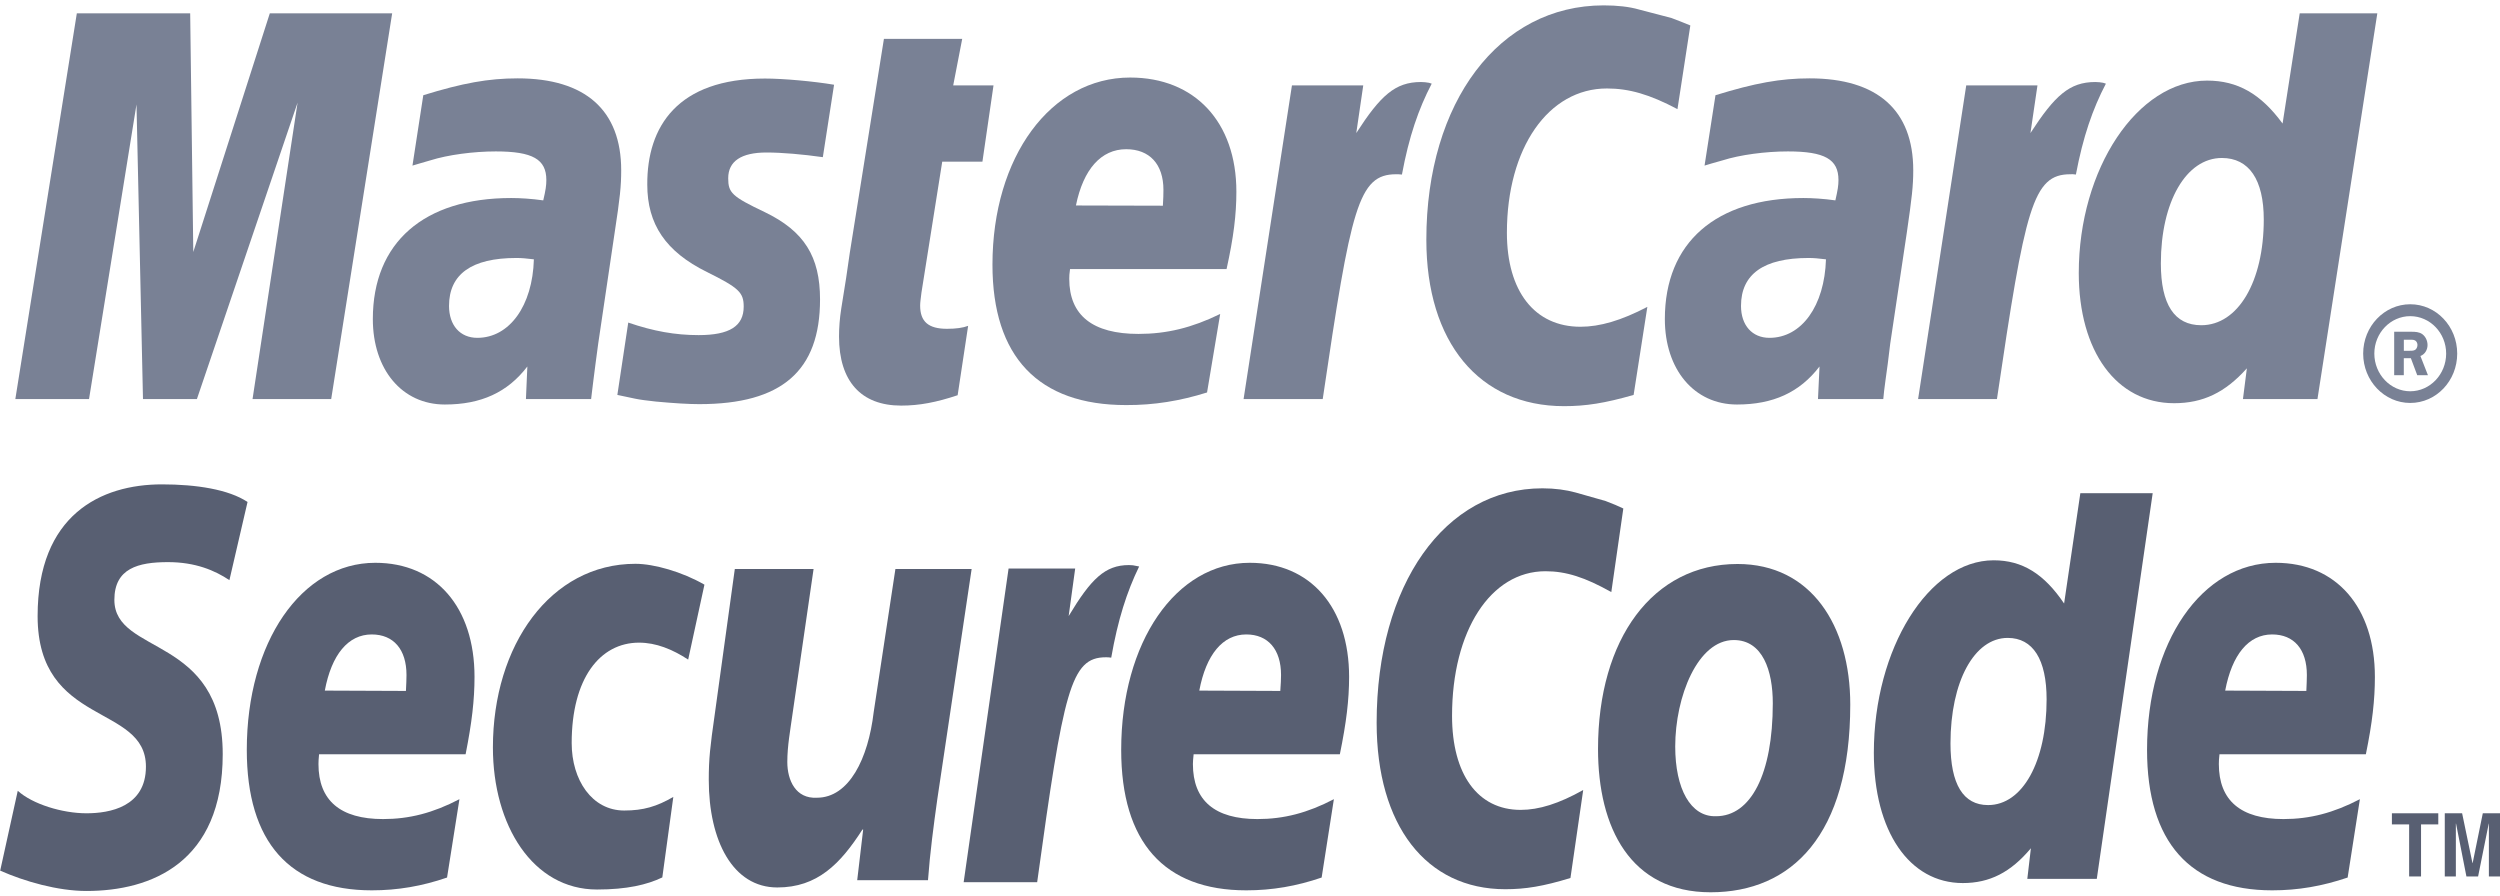 <?xml version="1.0" encoding="UTF-8" standalone="no"?>
<svg width="67px" height="24px" viewBox="0 0 67 24" version="1.1" xmlns="http://www.w3.org/2000/svg" xmlns:xlink="http://www.w3.org/1999/xlink">
    <!-- Generator: sketchtool 39.1 (31720) - http://www.bohemiancoding.com/sketch -->
    <title>3EEC75B3-21BB-425B-92AE-0104C4F53FB5</title>
    <desc>Created with sketchtool.</desc>
    <defs></defs>
    <g id="Footer" stroke="none" stroke-width="1" fill="none" fill-rule="evenodd">
        <g id="1200-footer" transform="translate(-686, -572)">
            <g id="Group-7" transform="translate(686, 572)">
                <g id="MasterCard_SecureCode">
                    <g id="Layer_1">
                        <g id="Group">
                            <g transform="translate(0.382, 0)" id="Shape" fill="#798195">
                                <path d="M62.951,9.476 C62.951,8.745 63.519,8.154 64.212,8.154 C64.909,8.154 65.471,8.745 65.471,9.476 C65.471,10.208 64.909,10.799 64.212,10.799 C63.519,10.799 62.951,10.208 62.951,9.476 L62.951,9.476 L62.951,9.476 Z M64.212,10.486 C64.742,10.486 65.175,10.032 65.175,9.476 C65.175,8.922 64.742,8.473 64.212,8.473 C63.684,8.473 63.25,8.922 63.25,9.476 C63.25,10.032 63.684,10.486 64.212,10.486 L64.212,10.486 L64.212,10.486 Z M64.041,10.056 L63.782,10.056 L63.782,8.891 L64.251,8.891 C64.346,8.891 64.453,8.896 64.535,8.955 C64.624,9.021 64.676,9.131 64.676,9.248 C64.676,9.377 64.602,9.498 64.485,9.541 L64.687,10.056 L64.4,10.056 L64.229,9.599 L64.04,9.599 L64.04,10.056 L64.041,10.056 L64.041,10.056 Z M64.041,9.401 L64.184,9.401 C64.237,9.401 64.299,9.403 64.343,9.377 C64.387,9.348 64.406,9.292 64.406,9.242 C64.406,9.198 64.381,9.145 64.343,9.125 C64.304,9.099 64.227,9.105 64.181,9.105 L64.041,9.105 L64.041,9.401 L64.041,9.401 L64.041,9.401 Z"></path>
                                <path d="M44.919,0.682 L44.574,2.925 C43.824,2.527 43.273,2.371 42.684,2.371 C41.114,2.371 40.003,3.964 40.003,6.239 C40.003,7.81 40.748,8.757 41.975,8.757 C42.495,8.757 43.067,8.59 43.767,8.224 L43.399,10.584 C42.625,10.806 42.12,10.885 41.534,10.885 C39.259,10.885 37.844,9.173 37.844,6.424 C37.844,2.726 39.799,0.144 42.596,0.144 C42.957,0.144 43.28,0.179 43.543,0.255 L44.412,0.482 C44.671,0.585 44.729,0.6 44.919,0.682 L44.919,0.682 L44.919,0.682 Z"></path>
                                <path d="M37.916,2.219 C37.849,2.207 37.776,2.198 37.7,2.198 C37.005,2.198 36.612,2.565 35.966,3.566 L36.153,2.289 L34.242,2.289 L32.946,10.695 L35.067,10.695 C35.825,5.557 36.019,4.67 37.035,4.67 C37.097,4.67 37.103,4.67 37.19,4.678 C37.377,3.666 37.634,2.921 37.988,2.242 L37.916,2.219 L37.916,2.219 L37.916,2.219 Z"></path>
                                <path d="M25.283,10.592 C24.709,10.783 24.256,10.87 23.769,10.87 C22.692,10.87 22.104,10.215 22.104,9.02 C22.104,8.786 22.122,8.533 22.164,8.267 L22.295,7.447 L22.392,6.778 L23.307,1.042 L25.405,1.042 L25.164,2.289 L26.244,2.289 L25.947,4.332 L24.87,4.332 L24.313,7.841 C24.294,7.995 24.278,8.11 24.278,8.189 C24.278,8.619 24.498,8.812 24.997,8.812 C25.24,8.812 25.423,8.786 25.564,8.733 L25.283,10.592 L25.283,10.592 L25.283,10.592 Z"></path>
                                <path d="M16.965,4.947 C16.965,6.008 17.455,6.742 18.564,7.29 C19.414,7.712 19.549,7.834 19.549,8.217 C19.549,8.739 19.172,8.981 18.341,8.981 C17.715,8.981 17.13,8.877 16.455,8.645 L16.163,10.584 L16.258,10.604 L16.646,10.686 C16.77,10.712 16.954,10.736 17.196,10.762 C17.699,10.809 18.085,10.831 18.358,10.831 C20.571,10.831 21.595,9.94 21.595,8.025 C21.595,6.874 21.169,6.194 20.114,5.685 C19.234,5.266 19.134,5.168 19.134,4.777 C19.134,4.321 19.483,4.087 20.161,4.087 C20.574,4.087 21.135,4.136 21.67,4.212 L21.971,2.271 C21.421,2.178 20.604,2.105 20.119,2.105 C17.771,2.105 16.957,3.395 16.965,4.947 L16.965,4.947 L16.965,4.947 Z"></path>
                                <path d="M61.726,10.695 L59.729,10.695 L59.834,9.871 C59.252,10.522 58.655,10.806 57.884,10.806 C56.341,10.806 55.329,9.418 55.329,7.317 C55.329,4.521 56.901,2.16 58.767,2.16 C59.587,2.16 60.207,2.514 60.791,3.311 L61.25,0.358 L63.33,0.358 L61.726,10.695 L61.726,10.695 L61.726,10.695 Z M58.612,8.716 C59.598,8.716 60.287,7.548 60.287,5.884 C60.287,4.815 59.893,4.234 59.164,4.234 C58.208,4.234 57.529,5.406 57.529,7.061 C57.529,8.162 57.894,8.716 58.612,8.716 L58.612,8.716 L58.612,8.716 Z"></path>
                                <path d="M31.967,10.518 C31.245,10.745 30.547,10.859 29.799,10.856 C27.446,10.856 26.216,9.564 26.216,7.093 C26.216,4.204 27.78,2.078 29.906,2.078 C31.639,2.078 32.753,3.27 32.753,5.137 C32.753,5.756 32.678,6.359 32.49,7.211 L28.295,7.211 C28.277,7.339 28.274,7.397 28.274,7.472 C28.274,8.454 28.902,8.949 30.13,8.949 C30.883,8.949 31.56,8.786 32.319,8.414 L31.967,10.518 L31.967,10.518 L31.967,10.518 Z M30.783,5.513 C30.795,5.337 30.798,5.194 30.798,5.087 C30.798,4.4 30.426,3.999 29.799,3.999 C29.129,3.999 28.65,4.535 28.453,5.507 L30.783,5.513 L30.783,5.513 L30.783,5.513 Z"></path>
                                <polygon points="8.494 10.695 6.386 10.695 7.593 2.751 4.895 10.695 3.45 10.695 3.276 2.798 2.004 10.695 0.029 10.695 1.677 0.357 4.715 0.357 4.798 6.754 6.849 0.357 10.128 0.357"></polygon>
                                <path d="M13.926,6.95 C13.703,6.924 13.605,6.914 13.453,6.914 C12.258,6.914 11.652,7.348 11.652,8.198 C11.652,8.721 11.95,9.054 12.41,9.054 C13.269,9.054 13.891,8.198 13.926,6.95 L13.926,6.95 L13.926,6.95 Z M15.46,10.695 L13.713,10.695 L13.751,9.822 C13.219,10.518 12.507,10.841 11.54,10.841 C10.393,10.841 9.61,9.904 9.61,8.551 C9.61,6.499 10.979,5.307 13.318,5.307 C13.557,5.307 13.863,5.326 14.177,5.37 C14.243,5.091 14.26,4.971 14.26,4.824 C14.26,4.269 13.894,4.058 12.905,4.058 C12.308,4.058 11.622,4.149 11.15,4.298 L10.857,4.383 L10.672,4.438 L10.962,2.552 C12.016,2.226 12.71,2.1 13.491,2.1 C15.305,2.1 16.266,2.953 16.266,4.564 C16.266,4.983 16.235,5.293 16.091,6.232 L15.65,9.21 L15.578,9.748 L15.523,10.177 L15.487,10.47 L15.46,10.695 L15.46,10.695 L15.46,10.695 Z"></path>
                                <path d="M48.554,6.95 C48.334,6.924 48.232,6.914 48.085,6.914 C46.885,6.914 46.277,7.348 46.277,8.198 C46.277,8.721 46.578,9.054 47.039,9.054 C47.901,9.054 48.516,8.198 48.554,6.95 L48.554,6.95 L48.554,6.95 Z M50.09,10.695 L48.34,10.695 L48.381,9.822 C47.848,10.518 47.136,10.841 46.17,10.841 C45.023,10.841 44.236,9.904 44.236,8.551 C44.236,6.499 45.604,5.307 47.948,5.307 C48.186,5.307 48.494,5.326 48.806,5.37 C48.87,5.091 48.889,4.971 48.889,4.824 C48.889,4.269 48.523,4.058 47.534,4.058 C46.934,4.058 46.25,4.149 45.782,4.298 L45.482,4.383 L45.3,4.438 L45.593,2.552 C46.648,2.226 47.34,2.1 48.116,2.1 C49.933,2.1 50.893,2.953 50.893,4.564 C50.893,4.983 50.857,5.293 50.721,6.232 L50.276,9.21 L50.21,9.748 L50.151,10.177 L50.113,10.47 L50.09,10.695 L50.09,10.695 L50.09,10.695 Z"></path>
                                <path d="M55.984,2.219 C55.921,2.207 55.852,2.198 55.771,2.198 C55.079,2.198 54.683,2.565 54.034,3.566 L54.222,2.289 L52.313,2.289 L51.023,10.695 L53.136,10.695 C53.895,5.557 54.094,4.67 55.104,4.67 C55.169,4.67 55.165,4.664 55.252,4.678 C55.443,3.666 55.701,2.921 56.056,2.242 L55.984,2.219 L55.984,2.219 L55.984,2.219 Z"></path>
                            </g>
                            <g transform="translate(0, 12.952)" id="Shape" fill="#585F72">
                                <path d="M47.511,5.895 C47.511,7.801 46.92,8.923 45.988,8.923 C45.308,8.944 44.896,8.188 44.896,7.056 C44.896,5.718 45.498,4.201 46.465,4.201 C47.242,4.201 47.511,5.023 47.511,5.895 L47.511,5.895 L47.511,5.895 Z M49.587,5.93 C49.587,3.812 48.538,2.163 46.566,2.163 C44.297,2.163 42.827,4.168 42.827,7.12 C42.827,9.233 43.696,10.961 45.844,10.961 C48.013,10.961 49.587,9.429 49.587,5.93 L49.587,5.93 L49.587,5.93 Z"></path>
                                <path d="M43.505,0.676 L43.183,2.916 C42.481,2.521 41.971,2.357 41.419,2.357 C39.945,2.357 38.915,3.957 38.915,6.232 C38.915,7.803 39.604,8.753 40.753,8.753 C41.243,8.753 41.779,8.586 42.43,8.22 L42.088,10.578 C41.359,10.802 40.883,10.879 40.341,10.879 C38.217,10.879 36.894,9.166 36.894,6.416 C36.894,2.717 38.72,0.135 41.336,0.135 C41.674,0.135 41.974,0.178 42.222,0.246 L43.029,0.475 C43.278,0.573 43.329,0.591 43.505,0.676 L43.505,0.676 L43.505,0.676 Z"></path>
                                <path d="M30.458,2.216 C30.397,2.199 30.328,2.192 30.255,2.192 C29.615,2.192 29.24,2.561 28.64,3.559 L28.815,2.284 L27.03,2.284 L25.826,10.691 L27.796,10.691 C28.505,5.548 28.692,4.663 29.637,4.663 C29.693,4.663 29.699,4.663 29.781,4.673 C29.959,3.656 30.198,2.911 30.529,2.23 L30.458,2.216 L30.458,2.216 L30.458,2.216 Z"></path>
                                <path d="M56.194,10.601 L54.332,10.601 L54.428,9.781 C53.887,10.428 53.323,10.714 52.603,10.714 C51.167,10.714 50.219,9.324 50.219,7.223 C50.219,4.431 51.691,2.064 53.43,2.064 C54.198,2.064 54.78,2.426 55.318,3.222 L55.753,0.266 L57.692,0.266 L56.194,10.601 L56.194,10.601 L56.194,10.601 Z M53.281,8.624 C54.209,8.624 54.849,7.456 54.849,5.791 C54.849,4.72 54.484,4.144 53.806,4.144 C52.91,4.144 52.273,5.313 52.273,6.973 C52.273,8.068 52.615,8.624 53.281,8.624 L53.281,8.624 L53.281,8.624 Z"></path>
                                <path d="M11.981,10.566 C11.311,10.797 10.658,10.909 9.963,10.909 C7.762,10.909 6.614,9.614 6.614,7.144 C6.614,4.259 8.075,2.131 10.058,2.131 C11.682,2.131 12.717,3.321 12.717,5.188 C12.717,5.806 12.647,6.411 12.478,7.263 L8.551,7.263 C8.539,7.389 8.535,7.451 8.535,7.524 C8.535,8.504 9.123,8.999 10.266,8.999 C10.97,8.999 11.607,8.835 12.313,8.466 L11.981,10.566 L11.981,10.566 L11.981,10.566 Z M10.879,5.565 C10.888,5.387 10.894,5.246 10.894,5.138 C10.894,4.452 10.548,4.051 9.962,4.051 C9.333,4.051 8.885,4.59 8.705,5.556 L10.879,5.565 L10.879,5.565 L10.879,5.565 Z"></path>
                                <path d="M35.42,10.566 C34.747,10.797 34.093,10.909 33.4,10.909 C31.195,10.909 30.048,9.614 30.048,7.144 C30.048,4.259 31.511,2.131 33.493,2.131 C35.117,2.131 36.156,3.321 36.156,5.188 C36.156,5.806 36.082,6.411 35.908,7.263 L31.989,7.263 C31.977,7.389 31.97,7.451 31.97,7.524 C31.97,8.504 32.557,8.999 33.699,8.999 C34.404,8.999 35.042,8.835 35.748,8.466 L35.42,10.566 L35.42,10.566 L35.42,10.566 Z M34.312,5.565 C34.325,5.387 34.332,5.246 34.332,5.138 C34.332,4.452 33.983,4.051 33.4,4.051 C32.77,4.051 32.323,4.59 32.141,5.556 L34.312,5.565 L34.312,5.565 L34.312,5.565 Z"></path>
                                <path d="M62.917,10.566 C62.236,10.797 61.591,10.909 60.893,10.909 C58.693,10.909 57.541,9.614 57.541,7.144 C57.541,4.259 59.007,2.131 60.988,2.131 C62.612,2.131 63.647,3.321 63.647,5.188 C63.647,5.806 63.579,6.411 63.405,7.263 L59.482,7.263 C59.468,7.389 59.465,7.451 59.465,7.524 C59.465,8.504 60.054,8.999 61.197,8.999 C61.902,8.999 62.537,8.835 63.245,8.466 L62.917,10.566 L62.917,10.566 L62.917,10.566 Z M61.81,5.565 C61.818,5.387 61.824,5.246 61.824,5.138 C61.824,4.452 61.48,4.051 60.893,4.051 C60.263,4.051 59.818,4.59 59.635,5.556 L61.81,5.565 L61.81,5.565 L61.81,5.565 Z"></path>
                                <path d="M6.148,2.596 C5.763,2.338 5.24,2.113 4.502,2.113 C3.706,2.113 3.065,2.278 3.065,3.124 C3.065,4.617 5.969,4.059 5.969,7.258 C5.969,10.171 4.052,10.926 2.318,10.926 C1.547,10.926 0.659,10.671 0.005,10.381 L0.476,8.241 C0.87,8.598 1.667,8.844 2.318,8.844 C2.939,8.844 3.911,8.674 3.911,7.594 C3.911,5.901 1.008,6.531 1.008,3.56 C1.008,0.843 2.704,0.029 4.34,0.029 C5.261,0.029 6.127,0.164 6.634,0.501 L6.148,2.596 L6.148,2.596 L6.148,2.596 Z"></path>
                                <path d="M17.75,10.563 C17.344,10.758 16.801,10.887 16,10.887 C14.278,10.887 13.21,9.169 13.21,7.078 C13.21,4.341 14.755,2.158 17.029,2.158 C17.525,2.158 18.281,2.372 18.879,2.717 L18.443,4.725 C18.02,4.448 17.58,4.271 17.127,4.271 C16.074,4.271 15.321,5.235 15.321,6.961 C15.321,7.955 15.867,8.77 16.729,8.77 C17.242,8.77 17.604,8.662 18.045,8.405 L17.75,10.563 L17.75,10.563 L17.75,10.563 Z"></path>
                                <path d="M25.121,8.458 C25.02,9.182 24.926,9.884 24.87,10.638 L22.973,10.638 L23.133,9.279 L23.114,9.279 C22.52,10.203 21.905,10.832 20.831,10.832 C19.64,10.832 18.995,9.581 18.995,7.948 C18.995,7.385 19.03,7.067 19.156,6.188 L19.693,2.297 L21.804,2.297 L21.237,6.2 C21.18,6.619 21.1,7.035 21.1,7.469 C21.1,7.96 21.324,8.458 21.893,8.427 C22.759,8.427 23.269,7.371 23.414,6.139 L23.997,2.297 L26.04,2.297 L25.121,8.458 L25.121,8.458 L25.121,8.458 Z"></path>
                                <g transform="translate(63.946, 8.762)">
                                    <polygon points="0.938 1.775 0.619 1.775 0.619 0.38 0.157 0.38 0.157 0.082 1.4 0.082 1.4 0.38 0.938 0.38"></polygon>
                                    <polygon points="3.054 1.775 2.756 1.775 2.756 0.359 2.752 0.359 2.467 1.775 2.154 1.775 1.876 0.359 1.871 0.359 1.871 1.775 1.574 1.775 1.574 0.082 2.039 0.082 2.316 1.416 2.321 1.416 2.593 0.082 3.054 0.082"></polygon>
                                </g>
                            </g>
                        </g>
                    </g>
                </g>
            </g>
        </g>
    </g>
</svg>